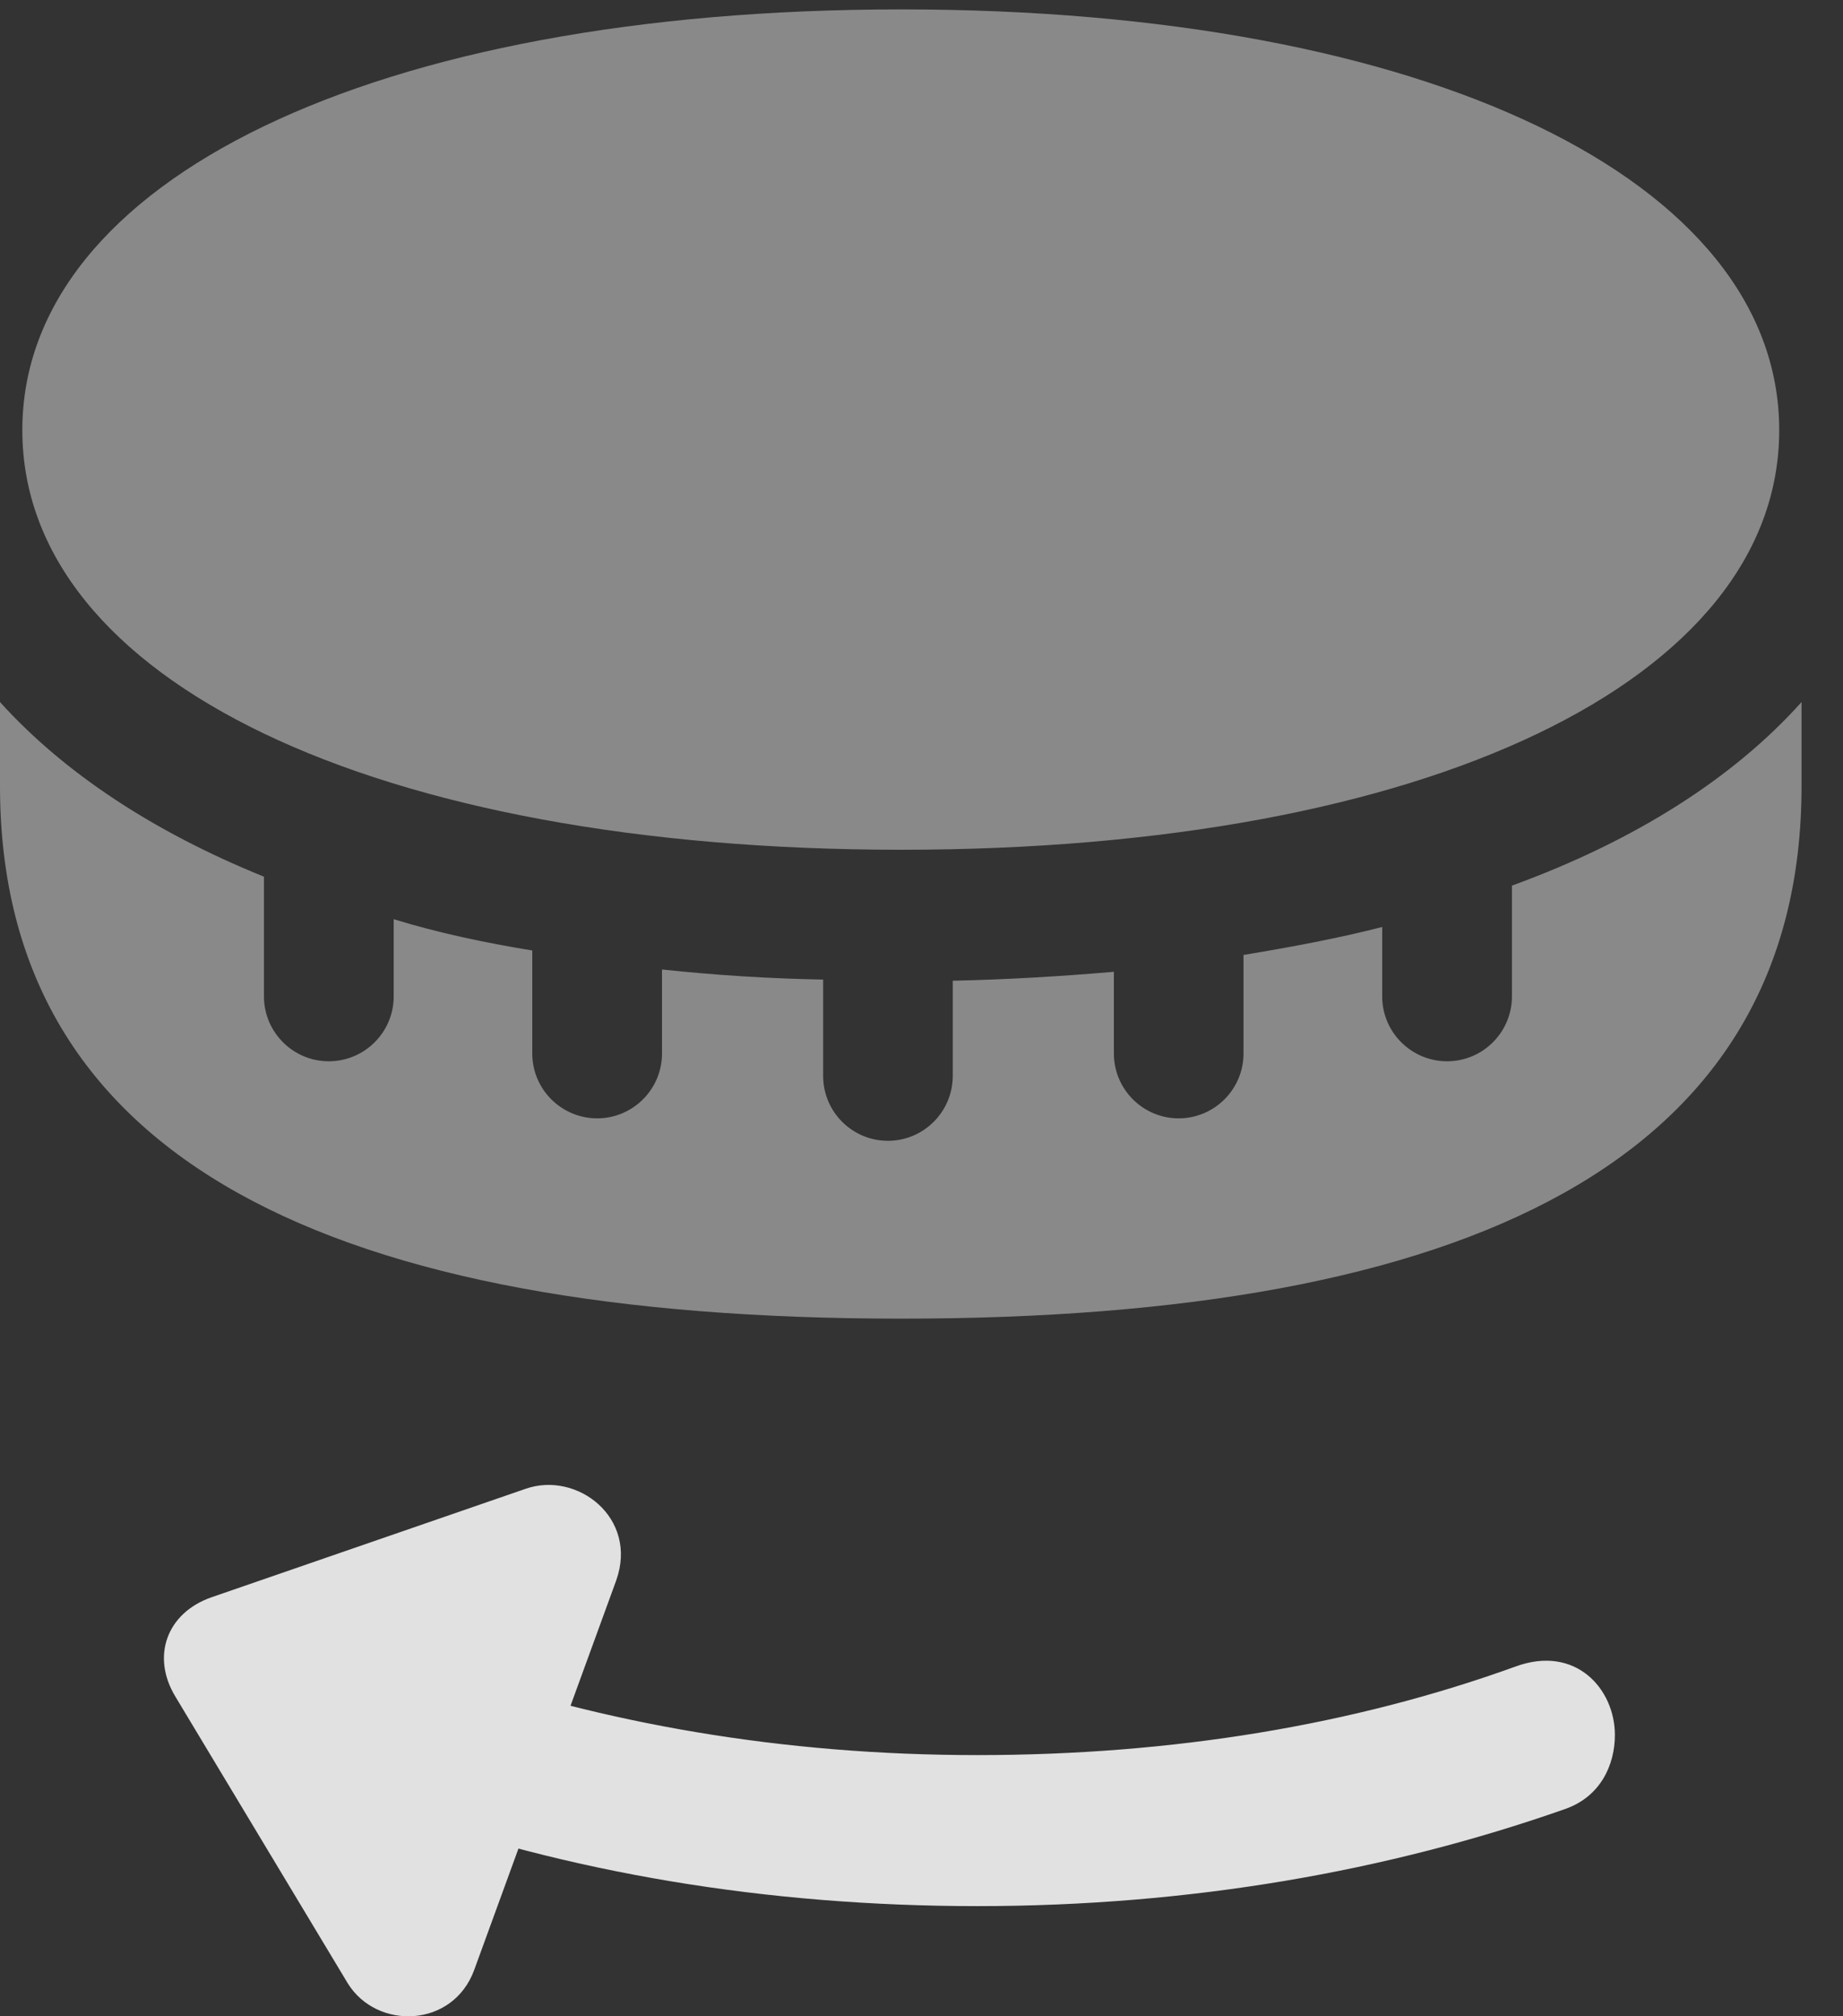 <?xml version="1.0" encoding="UTF-8"?>
<!--Generator: Apple Native CoreSVG 341-->
<!DOCTYPE svg
PUBLIC "-//W3C//DTD SVG 1.1//EN"
       "http://www.w3.org/Graphics/SVG/1.1/DTD/svg11.dtd">
<svg version="1.1" xmlns="http://www.w3.org/2000/svg" xmlns:xlink="http://www.w3.org/1999/xlink" viewBox="0 0 16.094 17.597">
 <rect x="0" y="0" width="16.094" height="17.597" fill="#333333" stroke="none"/>
 <g>
  <rect height="17.597" opacity="0" width="16.094" x="0" y="0"/>
  <path d="M7.871 7.416C12.471 7.416 15.537 5.932 15.537 3.754C15.537 1.577 12.471 0.082 7.871 0.082C3.262 0.082 0.195 1.577 0.195 3.754C0.195 5.932 3.262 7.416 7.871 7.416ZM7.871 11.508C12.803 11.508 15.732 10.141 15.732 6.86L15.732 6.127C15.137 6.791 14.277 7.338 13.203 7.729L13.203 8.696C13.203 9.008 12.949 9.262 12.637 9.262C12.324 9.262 12.07 9.008 12.07 8.696L12.07 8.09C11.69 8.188 11.27 8.266 10.859 8.334L10.859 9.194C10.859 9.506 10.605 9.76 10.293 9.76C9.98 9.76 9.727 9.506 9.727 9.194L9.727 8.481C9.277 8.52 8.789 8.549 8.32 8.559L8.32 9.389C8.32 9.702 8.066 9.956 7.754 9.956C7.441 9.956 7.188 9.702 7.188 9.389L7.188 8.549C6.709 8.54 6.24 8.51 5.781 8.461L5.781 9.194C5.781 9.506 5.527 9.76 5.215 9.76C4.902 9.76 4.648 9.506 4.648 9.194L4.648 8.295C4.229 8.227 3.818 8.139 3.438 8.022L3.438 8.696C3.438 9.008 3.184 9.262 2.871 9.262C2.559 9.262 2.305 9.008 2.305 8.696L2.305 7.651C1.338 7.26 0.557 6.743 0 6.127L0 6.86C0 10.141 2.93 11.508 7.871 11.508Z" fill="white" fill-opacity="0.425"/>
  <path d="M14.102 15.141C14.102 14.741 13.76 14.35 13.232 14.545C11.826 15.053 10.244 15.317 8.535 15.317C6.836 15.317 5.264 15.043 3.848 14.545C2.812 14.174 2.5 15.454 3.408 15.786C4.961 16.342 6.689 16.635 8.535 16.635C10.391 16.635 12.119 16.332 13.672 15.786C13.975 15.678 14.102 15.405 14.102 15.141ZM4.141 17.192L5.381 13.793C5.576 13.246 5.039 12.836 4.59 12.993L1.846 13.94C1.455 14.077 1.318 14.457 1.533 14.809L3.037 17.309C3.291 17.719 3.955 17.7 4.141 17.192Z" fill="white" fill-opacity="0.85"/>
 </g>
</svg>
